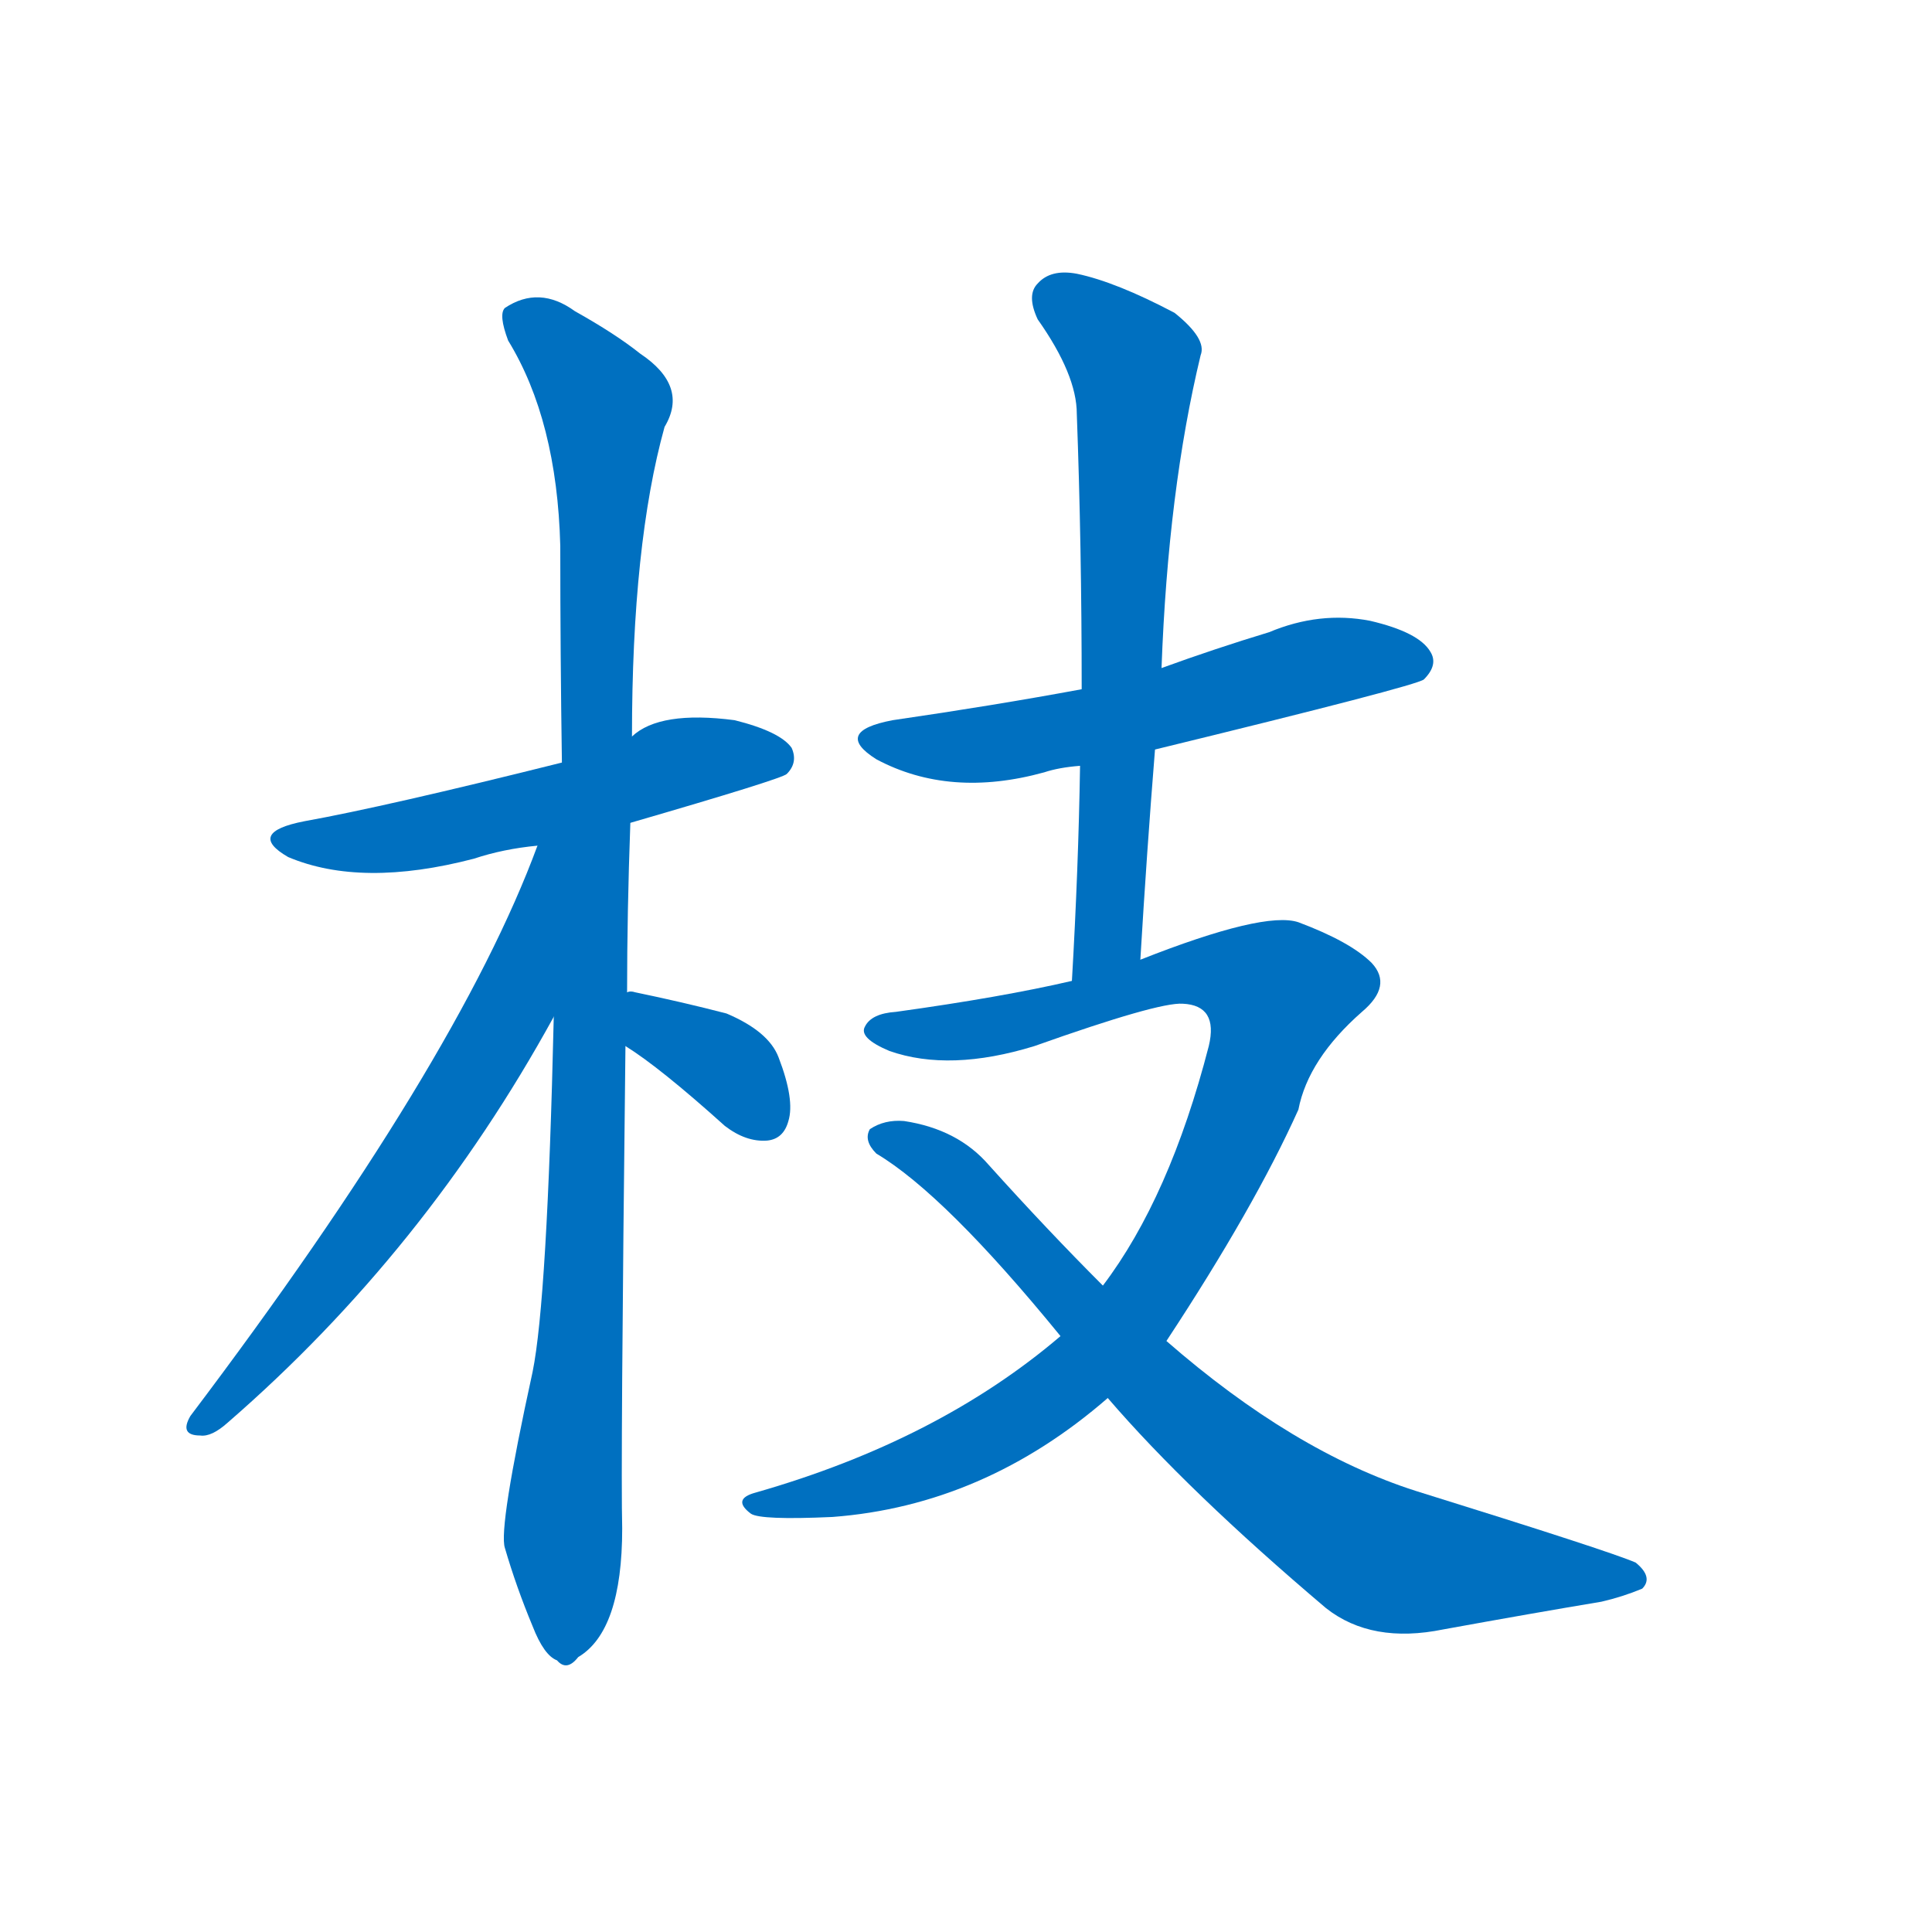 <svg width='83' height='83' >
                                <g transform="translate(3, 70) scale(0.07, -0.07)">
                                    <!-- 先将完整的字以灰色字体绘制完成，层级位于下面 -->
                                                                        <path d="M 344 495 Q 437 522 440 525 Q 447 532 443 541 Q 436 551 408 558 Q 362 564 345 548 L 302 532 Q 194 505 144 496 Q 108 489 134 474 Q 179 455 248 473 Q 266 479 287 481 L 344 495 Z" style="fill: #0070C0;"></path>
                                                                        <path d="M 342 391 Q 342 440 344 495 L 345 548 Q 345 666 365 738 Q 380 763 350 783 Q 335 795 310 809 Q 288 825 267 811 Q 263 807 269 791 Q 299 742 301 665 Q 301 599 302 532 L 297 376 Q 293 202 284 158 Q 263 62 267 50 Q 274 26 284 2 Q 291 -16 299 -19 Q 305 -26 312 -17 Q 339 -1 339 62 Q 338 99 341 358 L 342 391 Z" style="fill: #0070C0;"></path>
                                                                        <path d="M 287 481 Q 238 348 74 131 Q 67 119 80 119 Q 87 118 97 127 Q 218 232 297 376 C 371 508 298 509 287 481 Z" style="fill: #0070C0;"></path>
                                                                        <path d="M 341 358 Q 362 345 402 309 Q 415 299 428 300 Q 438 301 441 312 Q 445 325 435 351 Q 429 367 403 378 Q 376 385 347 391 Q 344 392 342 391 C 312 390 316 374 341 358 Z" style="fill: #0070C0;"></path>
                                                                        <path d="M 666 540 Q 826 579 831 583 Q 840 592 835 600 Q 828 612 798 619 Q 767 625 736 612 Q 703 602 670 590 L 621 577 Q 567 567 505 558 Q 468 551 495 534 Q 540 510 598 526 Q 607 529 620 530 L 666 540 Z" style="fill: #0070C0;"></path>
                                                                        <path d="M 657 411 Q 661 478 666 540 L 670 590 Q 674 699 694 782 Q 698 792 678 808 Q 642 827 618 832 Q 602 835 594 826 Q 587 819 594 804 Q 618 770 618 746 Q 621 665 621 577 L 620 530 Q 619 467 615 398 C 613 368 655 381 657 411 Z" style="fill: #0070C0;"></path>
                                                                        <path d="M 673 177 Q 727 259 754 319 Q 760 350 793 379 Q 812 395 799 409 Q 786 422 754 434 Q 733 441 657 411 L 615 398 Q 572 388 507 379 Q 492 378 488 370 Q 484 363 503 355 Q 540 342 592 358 Q 668 385 683 384 Q 705 383 699 358 Q 675 265 634 211 L 608 180 Q 533 116 421 84 Q 406 80 418 71 Q 424 67 468 69 Q 561 76 637 142 L 673 177 Z" style="fill: #0070C0;"></path>
                                                                        <path d="M 637 142 Q 686 85 771 13 Q 799 -9 843 0 Q 898 10 940 17 Q 953 20 965 25 Q 972 32 961 41 Q 945 48 826 85 Q 751 109 673 177 L 634 211 Q 600 245 564 285 Q 545 307 512 312 Q 500 313 491 307 Q 487 300 495 292 Q 537 267 608 180 L 637 142 Z" style="fill: #0070C0;"></path>
                                    
                                    
                                                                                                                                                                                                                                                                                                                                                                                                                                                                                                                                                                                                                                                                                                            </g>
                            </svg>